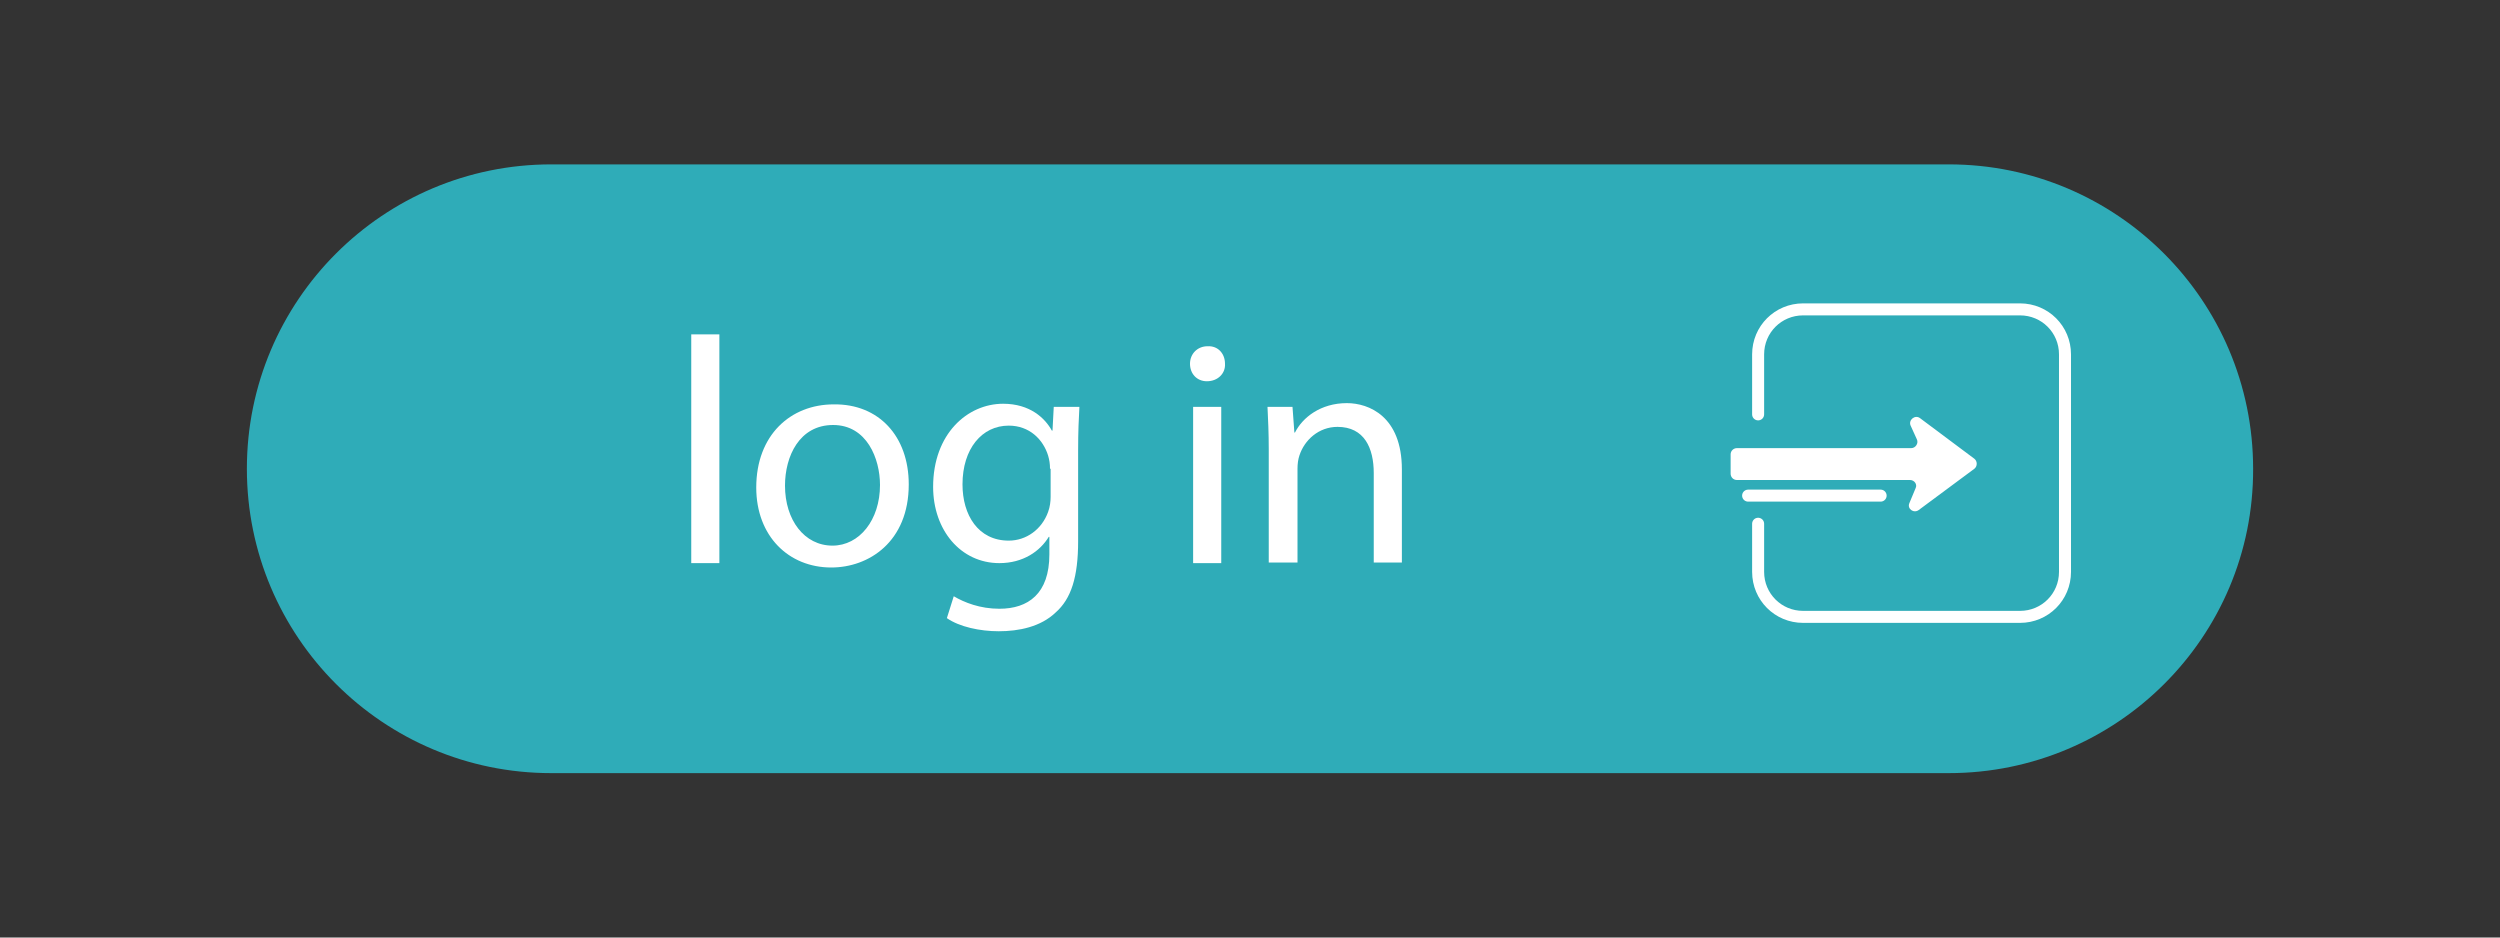 <?xml version="1.0" encoding="utf-8"?>
<!-- Generator: Adobe Illustrator 25.4.1, SVG Export Plug-In . SVG Version: 6.00 Build 0)  -->
<svg version="1.1" id="Layer_1" xmlns="http://www.w3.org/2000/svg" xmlns:xlink="http://www.w3.org/1999/xlink" x="0px" y="0px"
	 viewBox="0 0 400 150" style="enable-background:new 0 0 400 150;" xml:space="preserve">
<rect x="0" y="0" width="400" height="150" fill="#333333" stroke="none"/>
<style type="text/css">
	.st0{fill:#2FACB8;}
	.st1{fill:#FFFFFF;}
	.st2{fill:none;stroke:#FFFFFF;stroke-width:1.921;stroke-linecap:round;stroke-linejoin:round;stroke-miterlimit:10;}
</style>
<g>
	<g>
		<path class="st0" d="M311.8,123.7H88.2c-26.9,0-48.7-21.8-48.7-48.7v0c0-26.9,21.8-48.7,48.7-48.7h223.6
			c26.9,0,48.7,21.8,48.7,48.7v0C360.6,101.9,338.7,123.7,311.8,123.7z"/>
		<g>
			<path class="st1" d="M110.6,53.5h4.5v36.6h-4.5V53.5z"/>
			<path class="st1" d="M145.4,77.5c0,9.2-6.4,13.3-12.4,13.3c-6.8,0-12-5-12-12.8c0-8.4,5.5-13.3,12.4-13.3
				C140.6,64.6,145.4,69.8,145.4,77.5z M125.6,77.7c0,5.5,3.1,9.6,7.6,9.6c4.3,0,7.6-4.1,7.6-9.7c0-4.2-2.1-9.6-7.5-9.6
				C127.9,68,125.6,73,125.6,77.7z"/>
			<path class="st1" d="M172.7,65.2c-0.1,1.8-0.2,3.8-0.2,6.9v14.5c0,5.7-1.1,9.2-3.6,11.4c-2.4,2.3-5.9,3-9.1,3
				c-3,0-6.3-0.7-8.3-2.1l1.1-3.5c1.7,1,4.2,2,7.3,2c4.6,0,8-2.4,8-8.7v-2.8h-0.1c-1.4,2.3-4.1,4.2-7.9,4.2
				c-6.2,0-10.6-5.3-10.6-12.2c0-8.5,5.5-13.3,11.2-13.3c4.3,0,6.7,2.3,7.8,4.3h0.1l0.2-3.8H172.7z M168,75c0-0.8-0.1-1.4-0.3-2.1
				c-0.8-2.6-3-4.8-6.3-4.8c-4.3,0-7.4,3.7-7.4,9.4c0,4.9,2.5,9,7.4,9c2.8,0,5.3-1.8,6.3-4.6c0.3-0.8,0.4-1.7,0.4-2.4V75z"/>
			<path class="st1" d="M196,58.2c0.1,1.5-1.1,2.8-2.9,2.8c-1.6,0-2.7-1.2-2.7-2.8c0-1.6,1.2-2.8,2.8-2.8
				C194.9,55.3,196,56.6,196,58.2z M190.9,90.1v-25h4.5v25H190.9z"/>
			<path class="st1" d="M203,71.9c0-2.6-0.1-4.7-0.2-6.8h4l0.3,4.1h0.1c1.2-2.4,4.1-4.7,8.3-4.7c3.5,0,8.8,2.1,8.8,10.6v14.9h-4.5
				V75.7c0-4-1.5-7.4-5.8-7.4c-3,0-5.3,2.1-6.1,4.6c-0.2,0.6-0.3,1.3-0.3,2.1v15H203V71.9z"/>
		</g>
	</g>
	<path class="st2" d="M281.3,83.8v7.7c0,4,3.2,7.2,7.2,7.2h34.7c4,0,7.2-3.2,7.2-7.2V56.7c0-4-3.2-7.2-7.2-7.2h-34.7
		c-4,0-7.2,3.2-7.2,7.2v9.6"/>
	<path class="st1" d="M315.9,73.4l-8.7-6.5c-0.8-0.6-1.9,0.3-1.5,1.2l1,2.2c0.3,0.6-0.2,1.4-0.9,1.4h-27.9c-0.5,0-1,0.4-1,1v3.1
		c0,0.5,0.4,1,1,1h27.7c0.7,0,1.2,0.7,0.9,1.3l-1,2.4c-0.4,0.9,0.7,1.7,1.5,1.1l8.9-6.6C316.4,74.6,316.4,73.8,315.9,73.4z"/>
	<line class="st2" x1="279.7" y1="79.3" x2="300.9" y2="79.3"/>
</g>
</svg>
